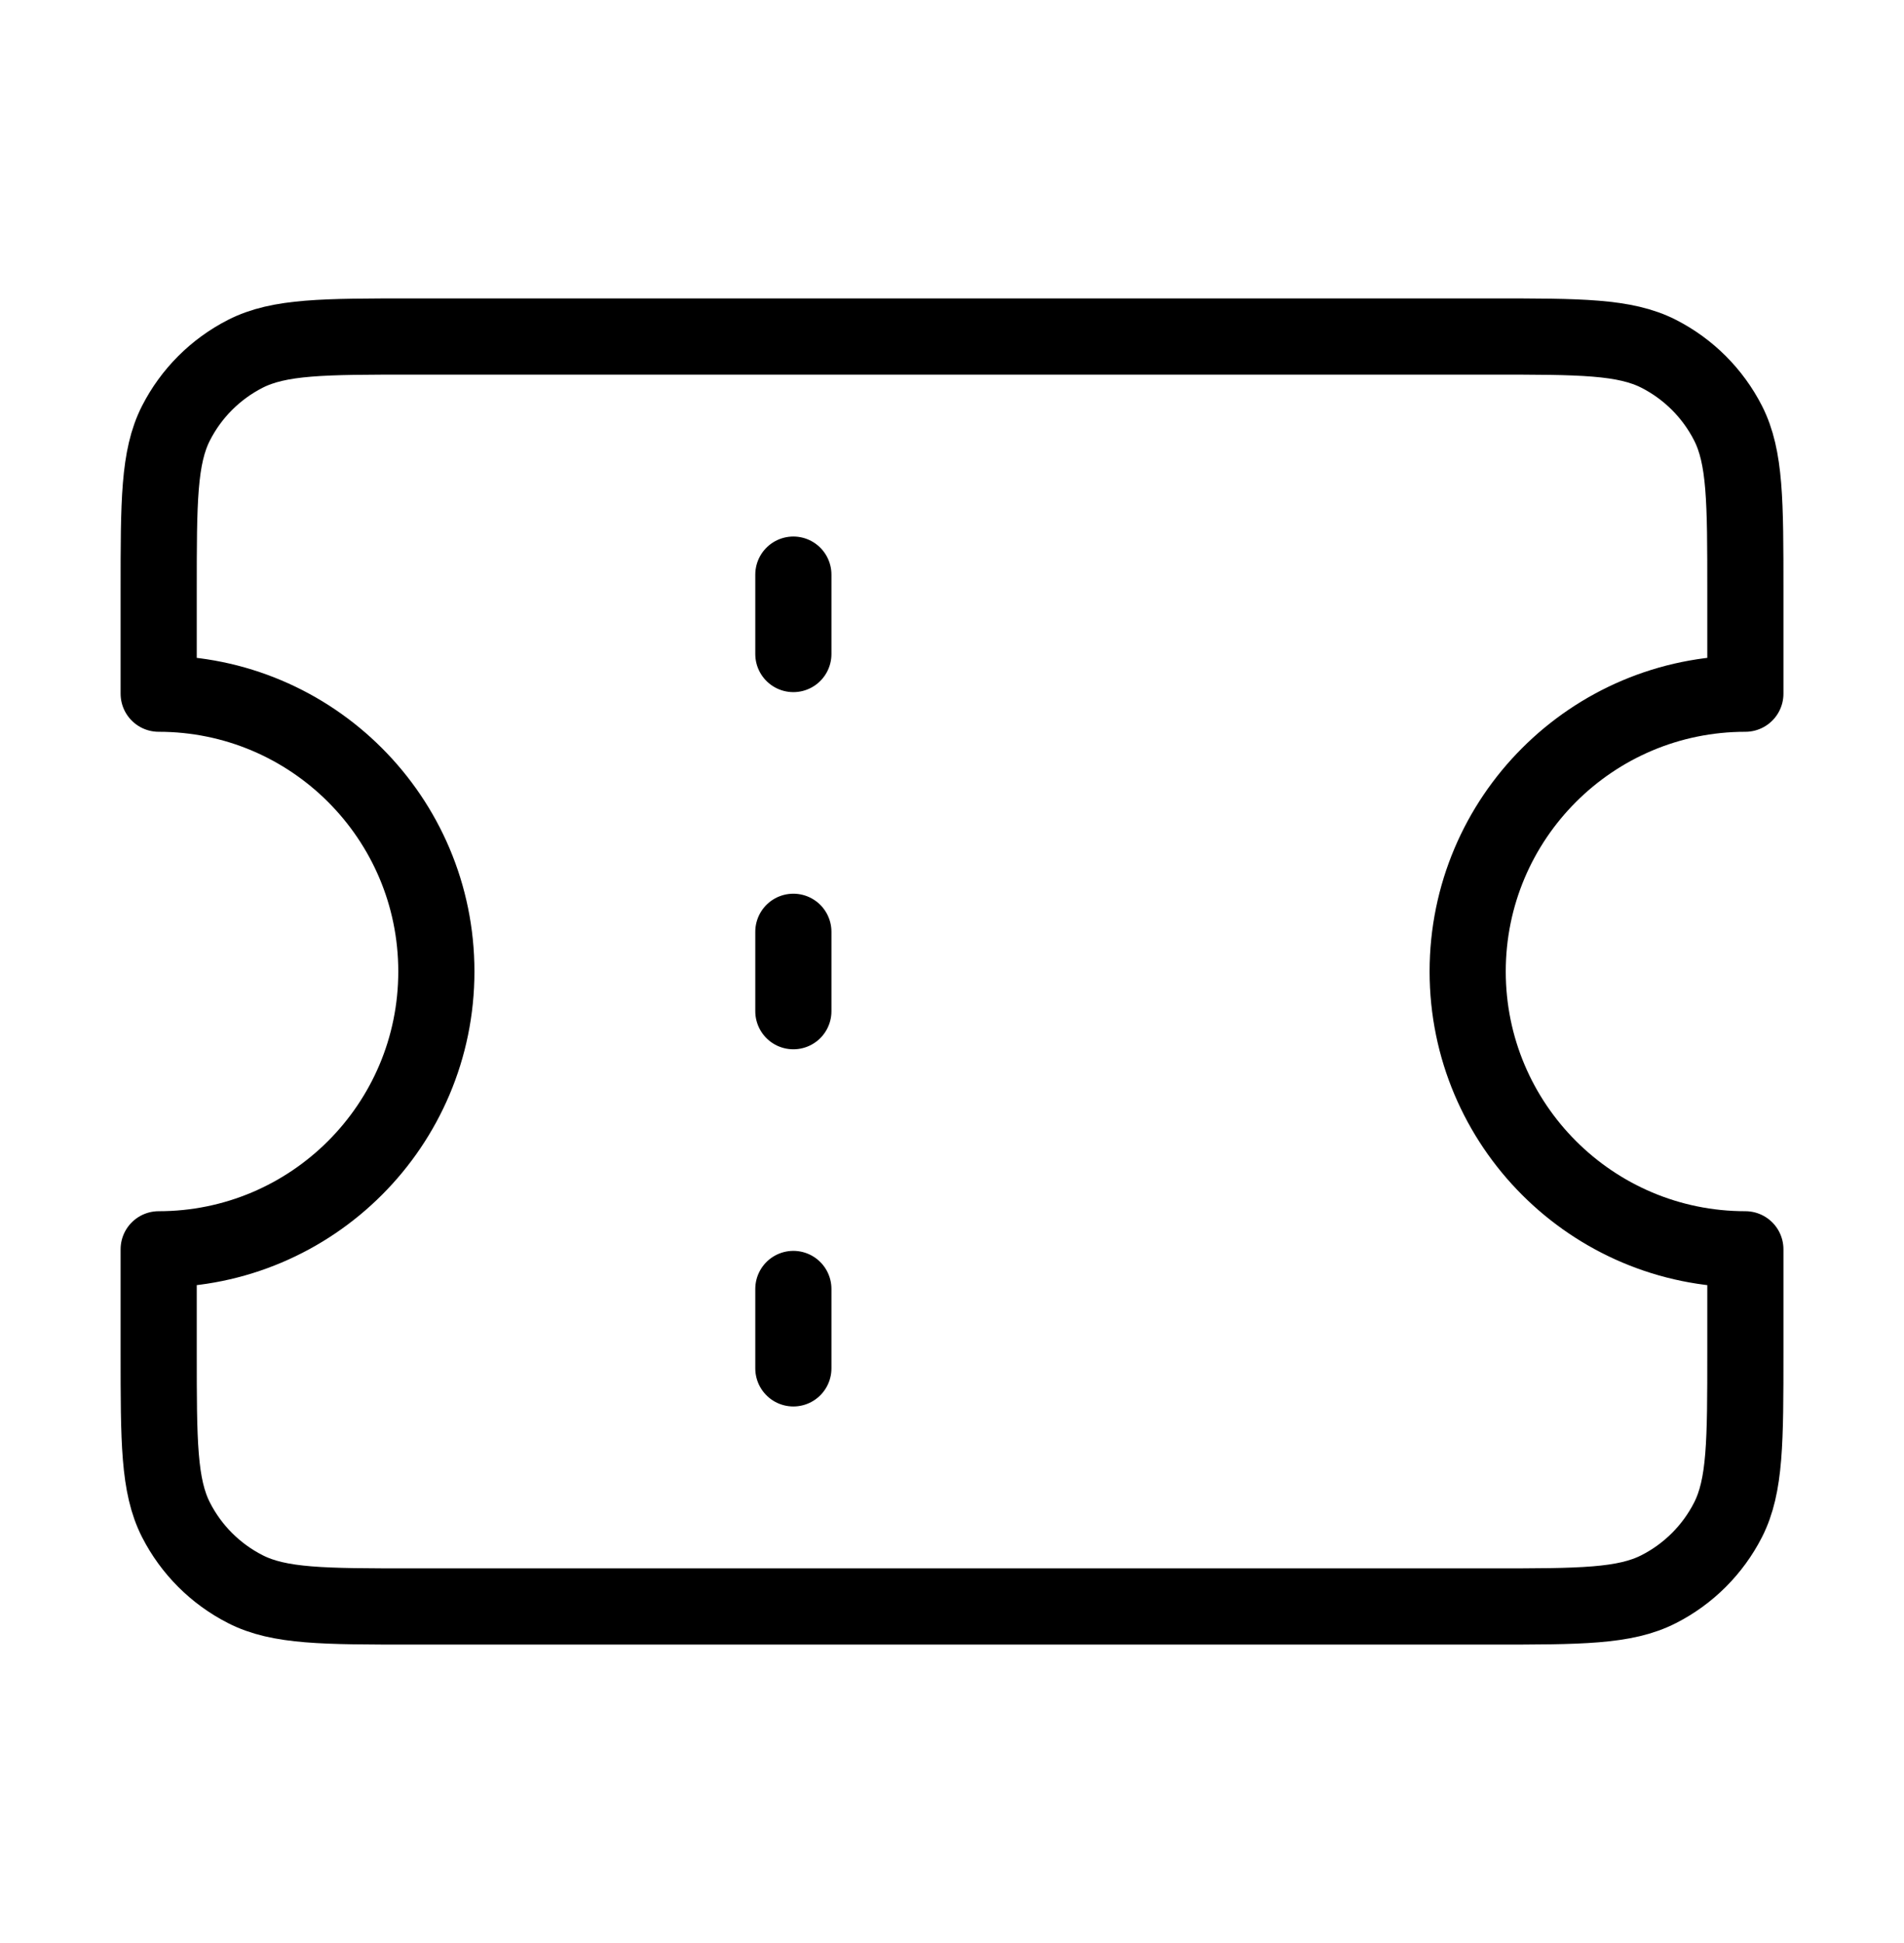 <svg width="50" height="51" viewBox="0 0 50 51" fill="none" xmlns="http://www.w3.org/2000/svg">
<g id="ticket-01">
<path id="Icon" d="M20.834 17.167V15.083M20.834 26.542V24.458M20.834 35.917V33.833M10.834 8.833L39.167 8.833C41.501 8.833 42.667 8.833 43.559 9.287C44.343 9.687 44.98 10.324 45.38 11.108C45.834 12 45.834 13.166 45.834 15.5V18.208C41.807 18.208 38.542 21.473 38.542 25.5C38.542 29.527 41.807 32.792 45.834 32.792V35.5C45.834 37.834 45.834 39 45.38 39.892C44.98 40.676 44.343 41.313 43.559 41.712C42.667 42.167 41.501 42.167 39.167 42.167H10.834C8.5 42.167 7.333 42.167 6.442 41.712C5.658 41.313 5.021 40.676 4.621 39.892C4.167 39 4.167 37.834 4.167 35.5L4.167 32.792C8.194 32.792 11.459 29.527 11.459 25.5C11.459 21.473 8.194 18.208 4.167 18.208L4.167 15.5C4.167 13.166 4.167 12 4.621 11.108C5.021 10.324 5.658 9.687 6.442 9.287C7.333 8.833 8.5 8.833 10.834 8.833Z" stroke="black" stroke-width="2" stroke-linecap="round" stroke-linejoin="round"/>
</g>
</svg>
